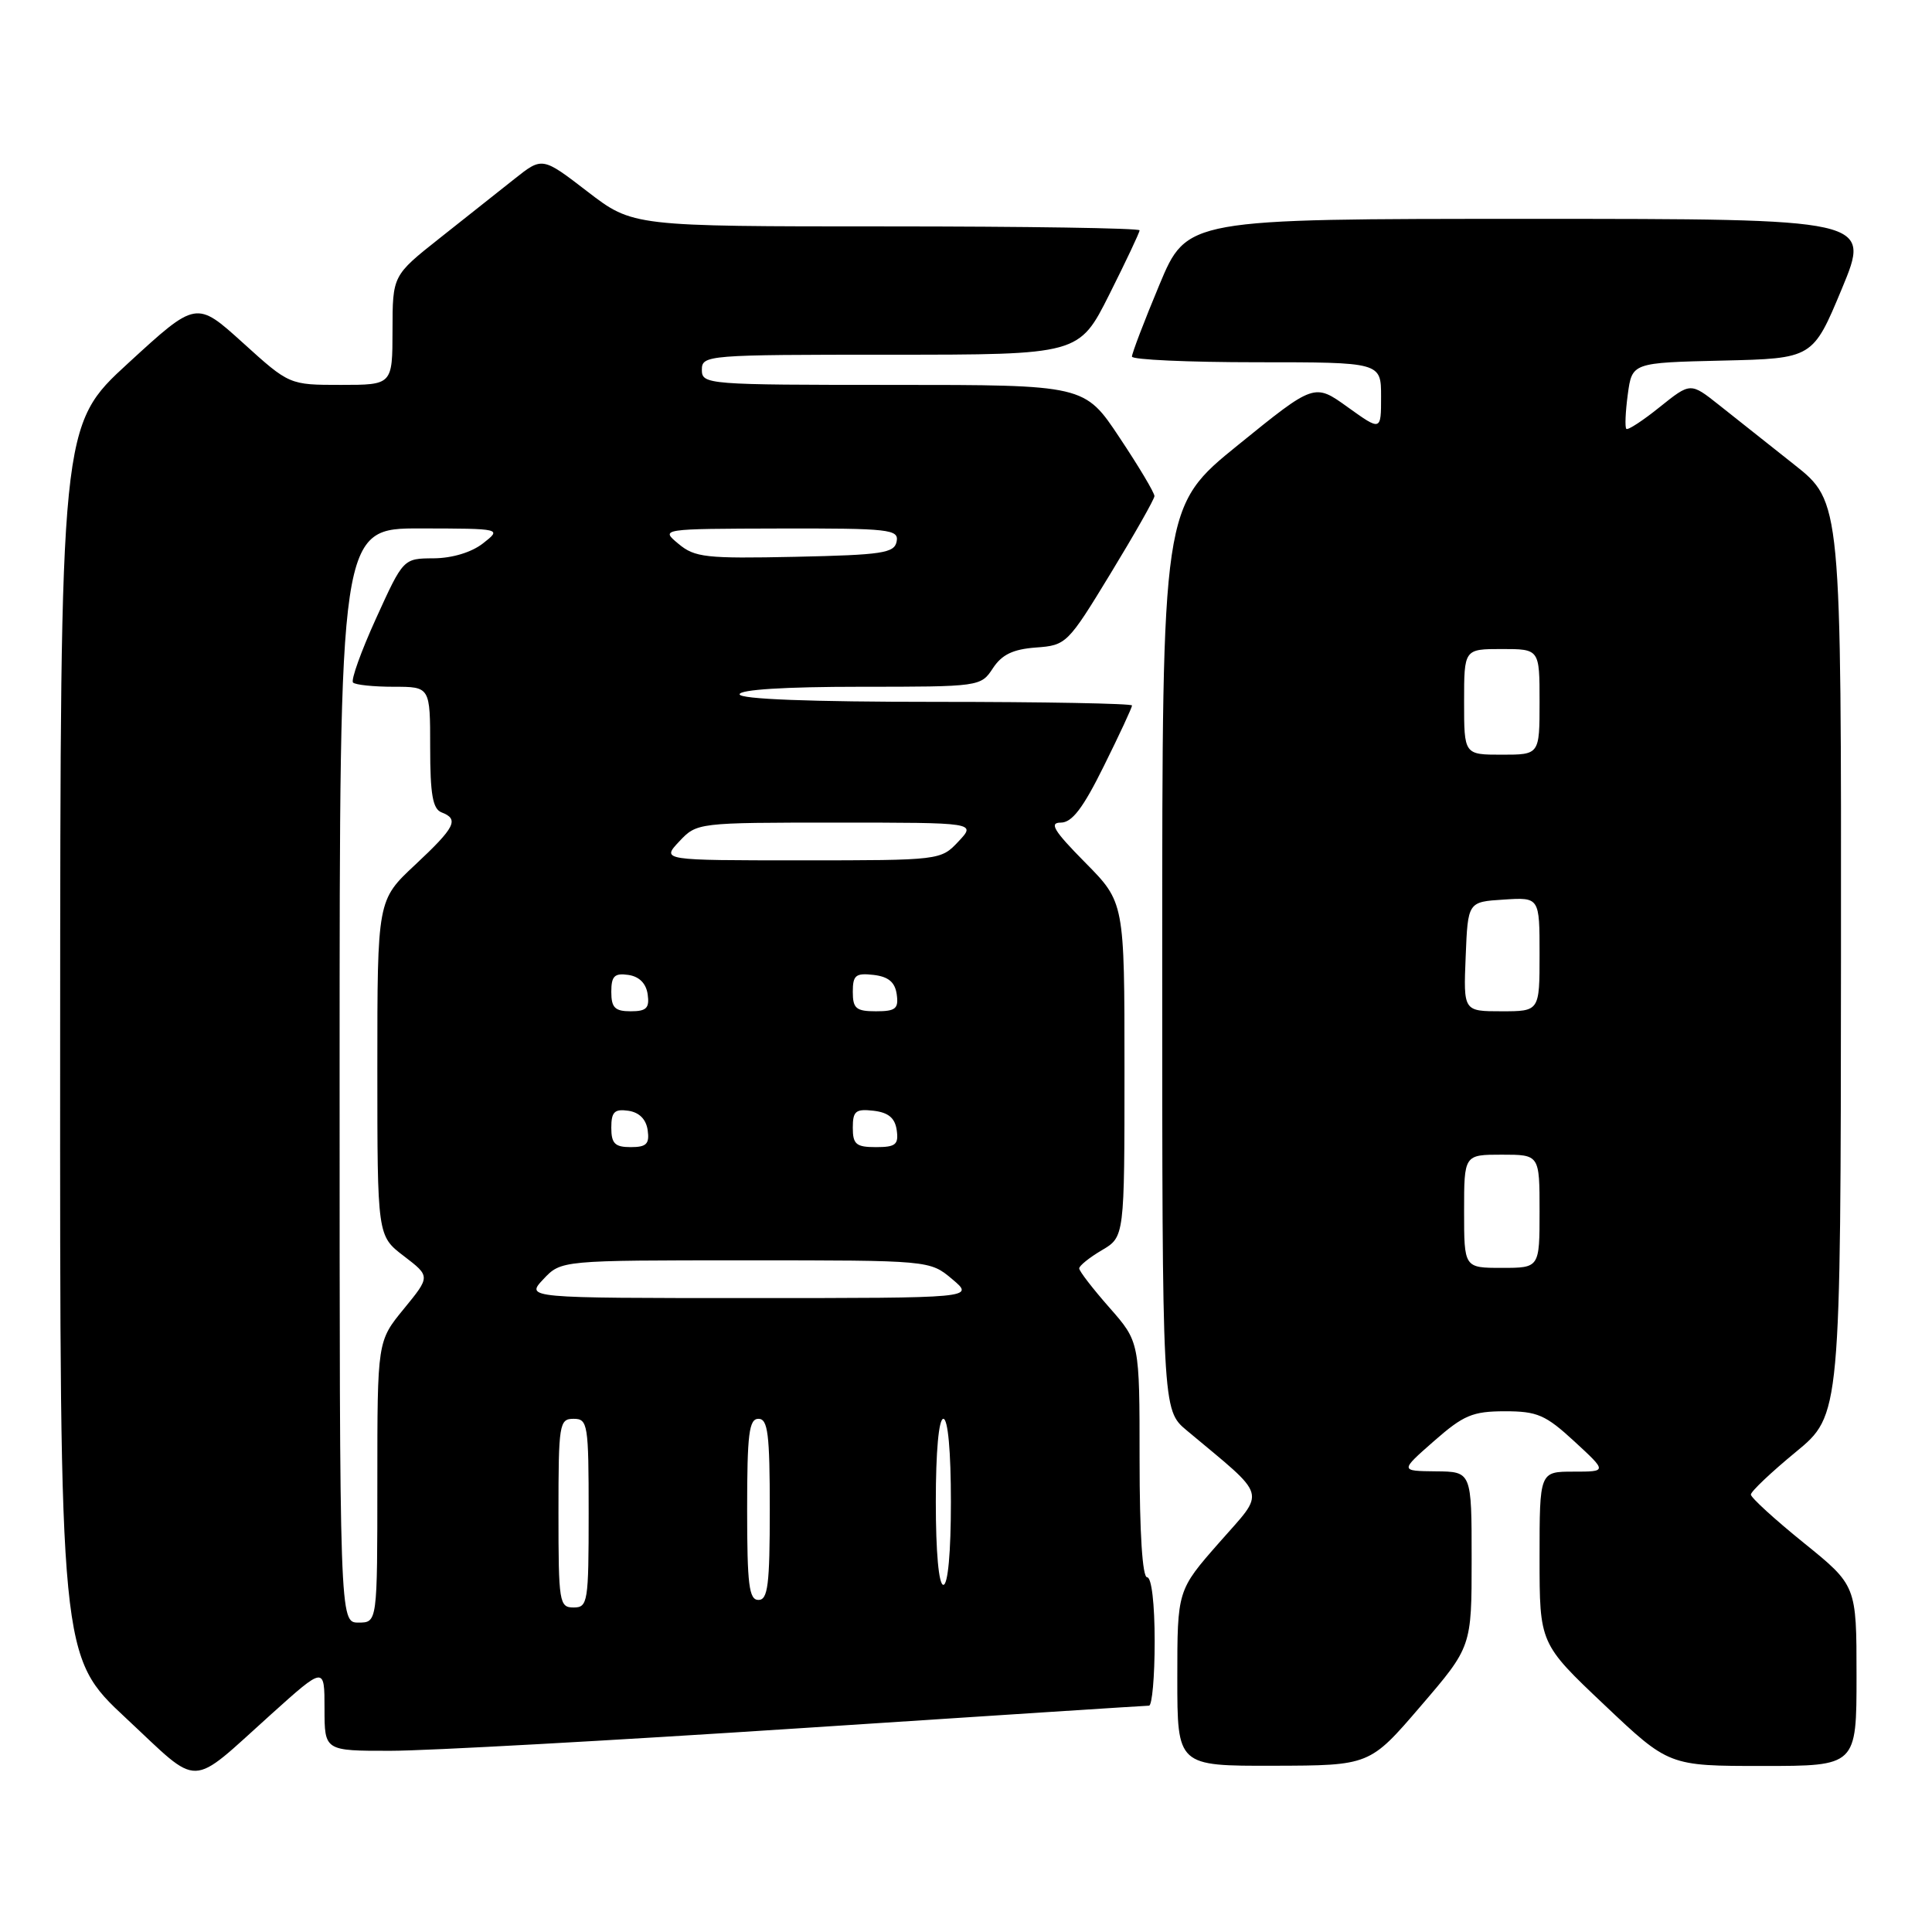 <?xml version="1.0" encoding="UTF-8" standalone="no"?>
<!DOCTYPE svg PUBLIC "-//W3C//DTD SVG 1.1//EN" "http://www.w3.org/Graphics/SVG/1.1/DTD/svg11.dtd" >
<svg xmlns="http://www.w3.org/2000/svg" xmlns:xlink="http://www.w3.org/1999/xlink" version="1.1" viewBox="0 0 256 256">
 <g >
 <path fill="currentColor"
d=" M 35.93 227.15 C 43.00 220.79 43.00 220.79 43.00 226.40 C 43.00 232.00 43.00 232.00 51.75 231.99 C 56.56 231.99 80.97 230.64 106.00 229.00 C 131.03 227.36 151.84 226.01 152.25 226.01 C 152.66 226.00 153.00 222.18 153.00 217.50 C 153.00 212.50 152.59 209.00 152.00 209.00 C 151.38 209.00 151.00 203.13 151.00 193.40 C 151.00 177.81 151.00 177.81 147.00 173.26 C 144.80 170.76 143.00 168.43 143.00 168.07 C 143.00 167.72 144.35 166.63 146.00 165.66 C 149.00 163.89 149.00 163.89 149.00 141.72 C 149.00 119.56 149.00 119.56 143.78 114.28 C 139.63 110.08 138.98 109.00 140.56 109.00 C 142.05 109.00 143.51 107.09 146.28 101.48 C 148.33 97.35 150.00 93.75 150.00 93.48 C 150.00 93.22 138.30 93.00 124.00 93.00 C 107.33 93.00 98.00 92.64 98.00 92.00 C 98.00 91.38 103.99 91.00 113.98 91.00 C 129.82 91.00 129.97 90.98 131.56 88.55 C 132.75 86.74 134.21 86.03 137.26 85.80 C 141.29 85.51 141.48 85.32 147.15 76.00 C 150.33 70.78 152.95 66.16 152.97 65.74 C 152.99 65.32 150.91 61.83 148.35 57.99 C 143.71 51.00 143.71 51.00 118.35 51.00 C 93.67 51.00 93.00 50.95 93.00 49.00 C 93.00 47.05 93.67 47.00 117.99 47.00 C 142.98 47.00 142.98 47.00 146.99 39.02 C 149.19 34.63 151.00 30.81 151.00 30.52 C 151.00 30.23 135.89 30.00 117.42 30.00 C 83.85 30.00 83.85 30.00 77.85 25.39 C 71.86 20.78 71.86 20.78 68.18 23.70 C 66.16 25.30 61.69 28.84 58.26 31.56 C 52.02 36.50 52.02 36.50 52.01 43.75 C 52.00 51.00 52.00 51.00 45.17 51.00 C 38.34 51.00 38.34 51.00 32.18 45.42 C 26.01 39.84 26.01 39.84 17.01 48.10 C 8.00 56.36 8.00 56.36 7.97 137.93 C 7.94 219.50 7.94 219.50 16.72 227.69 C 26.73 237.02 24.89 237.07 35.93 227.15 Z  M 188.25 226.07 C 195.00 218.21 195.00 218.21 195.00 206.60 C 195.00 195.00 195.00 195.00 190.25 194.96 C 185.50 194.91 185.50 194.91 190.00 190.96 C 193.93 187.51 195.12 187.01 199.39 187.00 C 203.70 187.00 204.79 187.47 208.62 191.00 C 212.96 195.00 212.96 195.00 208.48 195.00 C 204.00 195.00 204.00 195.00 204.00 206.39 C 204.00 217.78 204.00 217.78 212.57 225.89 C 221.13 234.00 221.13 234.00 233.57 234.00 C 246.00 234.00 246.00 234.00 246.00 222.04 C 246.00 210.09 246.00 210.09 239.00 204.43 C 235.15 201.32 232.00 198.44 232.00 198.04 C 232.00 197.63 234.68 195.09 237.95 192.40 C 243.90 187.50 243.90 187.50 243.94 127.00 C 243.98 66.50 243.98 66.50 237.74 61.56 C 234.31 58.84 229.81 55.28 227.75 53.64 C 224.00 50.67 224.00 50.67 219.93 53.93 C 217.70 55.73 215.70 57.03 215.50 56.83 C 215.29 56.63 215.38 54.57 215.69 52.26 C 216.26 48.06 216.26 48.06 228.23 47.78 C 240.21 47.50 240.21 47.50 244.06 38.25 C 247.90 29.00 247.90 29.00 202.59 29.00 C 157.27 29.00 157.27 29.00 153.62 37.75 C 151.61 42.56 149.98 46.84 149.99 47.25 C 149.99 47.66 157.43 48.00 166.50 48.00 C 183.00 48.00 183.00 48.00 183.00 52.56 C 183.00 57.12 183.00 57.12 178.58 53.95 C 174.16 50.77 174.16 50.77 164.08 58.94 C 154.00 67.10 154.00 67.10 154.00 126.96 C 154.00 186.82 154.00 186.82 157.25 189.54 C 168.14 198.65 167.75 197.33 161.56 204.39 C 156.00 210.72 156.00 210.72 156.00 222.36 C 156.00 234.00 156.00 234.00 168.75 233.97 C 181.50 233.94 181.50 233.94 188.25 226.07 Z  M 45.00 142.50 C 45.00 70.00 45.00 70.00 55.75 70.02 C 66.50 70.04 66.50 70.04 64.00 72.00 C 62.48 73.19 59.92 73.96 57.47 73.98 C 53.44 74.00 53.44 74.00 49.83 81.94 C 47.84 86.31 46.47 90.14 46.78 90.44 C 47.08 90.75 49.51 91.00 52.17 91.00 C 57.00 91.00 57.00 91.00 57.00 99.03 C 57.00 105.25 57.34 107.19 58.50 107.64 C 60.87 108.55 60.34 109.60 55.00 114.60 C 50.00 119.27 50.00 119.27 50.00 141.52 C 50.00 163.76 50.00 163.76 53.52 166.44 C 57.03 169.13 57.03 169.13 53.52 173.42 C 50.00 177.71 50.00 177.71 50.00 196.35 C 50.00 215.00 50.00 215.00 47.50 215.00 C 45.00 215.00 45.00 215.00 45.00 142.50 Z  M 74.00 200.50 C 74.00 188.67 74.11 188.00 76.00 188.00 C 77.89 188.00 78.00 188.67 78.00 200.50 C 78.00 212.33 77.89 213.00 76.00 213.00 C 74.11 213.00 74.00 212.33 74.00 200.50 Z  M 99.00 200.00 C 99.00 190.00 99.25 188.00 100.50 188.00 C 101.75 188.00 102.00 190.00 102.00 200.00 C 102.00 210.00 101.75 212.00 100.50 212.00 C 99.25 212.00 99.00 210.00 99.00 200.00 Z  M 124.00 199.00 C 124.00 192.33 124.39 188.00 125.00 188.00 C 125.61 188.00 126.00 192.33 126.00 199.00 C 126.00 205.67 125.61 210.00 125.00 210.00 C 124.39 210.00 124.00 205.67 124.00 199.00 Z  M 72.00 169.50 C 74.35 167.00 74.35 167.00 98.78 167.00 C 123.21 167.00 123.21 167.00 126.18 169.50 C 129.15 172.00 129.15 172.00 99.40 172.00 C 69.65 172.00 69.65 172.00 72.00 169.50 Z  M 81.00 149.43 C 81.00 147.34 81.42 146.92 83.25 147.18 C 84.70 147.39 85.61 148.30 85.82 149.75 C 86.08 151.58 85.66 152.00 83.57 152.00 C 81.48 152.00 81.00 151.52 81.00 149.43 Z  M 113.00 149.43 C 113.00 147.22 113.38 146.91 115.75 147.18 C 117.72 147.41 118.59 148.14 118.82 149.75 C 119.09 151.66 118.68 152.00 116.07 152.00 C 113.44 152.00 113.00 151.63 113.00 149.43 Z  M 81.00 131.43 C 81.00 129.34 81.42 128.92 83.25 129.18 C 84.70 129.39 85.61 130.30 85.82 131.75 C 86.08 133.58 85.66 134.00 83.57 134.00 C 81.48 134.00 81.00 133.52 81.00 131.43 Z  M 113.00 131.43 C 113.00 129.22 113.38 128.91 115.75 129.18 C 117.72 129.41 118.59 130.14 118.82 131.75 C 119.09 133.66 118.68 134.00 116.07 134.00 C 113.44 134.00 113.00 133.63 113.00 131.43 Z  M 90.00 111.50 C 92.34 109.01 92.41 109.00 110.85 109.00 C 129.35 109.00 129.35 109.00 127.00 111.50 C 124.66 113.99 124.59 114.00 106.15 114.00 C 87.65 114.00 87.65 114.00 90.00 111.50 Z  M 89.90 72.06 C 87.50 70.07 87.50 70.07 103.32 70.03 C 117.86 70.00 119.12 70.14 118.81 71.75 C 118.51 73.29 116.93 73.53 105.38 73.78 C 93.53 74.03 92.06 73.87 89.90 72.06 Z  M 194.00 160.50 C 194.00 153.00 194.00 153.00 199.00 153.00 C 204.00 153.00 204.00 153.00 204.00 160.50 C 204.00 168.00 204.00 168.00 199.00 168.00 C 194.00 168.00 194.00 168.00 194.00 160.50 Z  M 194.21 126.75 C 194.50 119.50 194.50 119.50 199.25 119.20 C 204.00 118.89 204.00 118.89 204.00 126.45 C 204.00 134.00 204.00 134.00 198.96 134.00 C 193.91 134.00 193.91 134.00 194.21 126.75 Z  M 194.00 93.00 C 194.00 86.00 194.00 86.00 199.00 86.00 C 204.00 86.00 204.00 86.00 204.00 93.00 C 204.00 100.00 204.00 100.00 199.00 100.00 C 194.00 100.00 194.00 100.00 194.00 93.00 Z "/>
</g>
</svg>